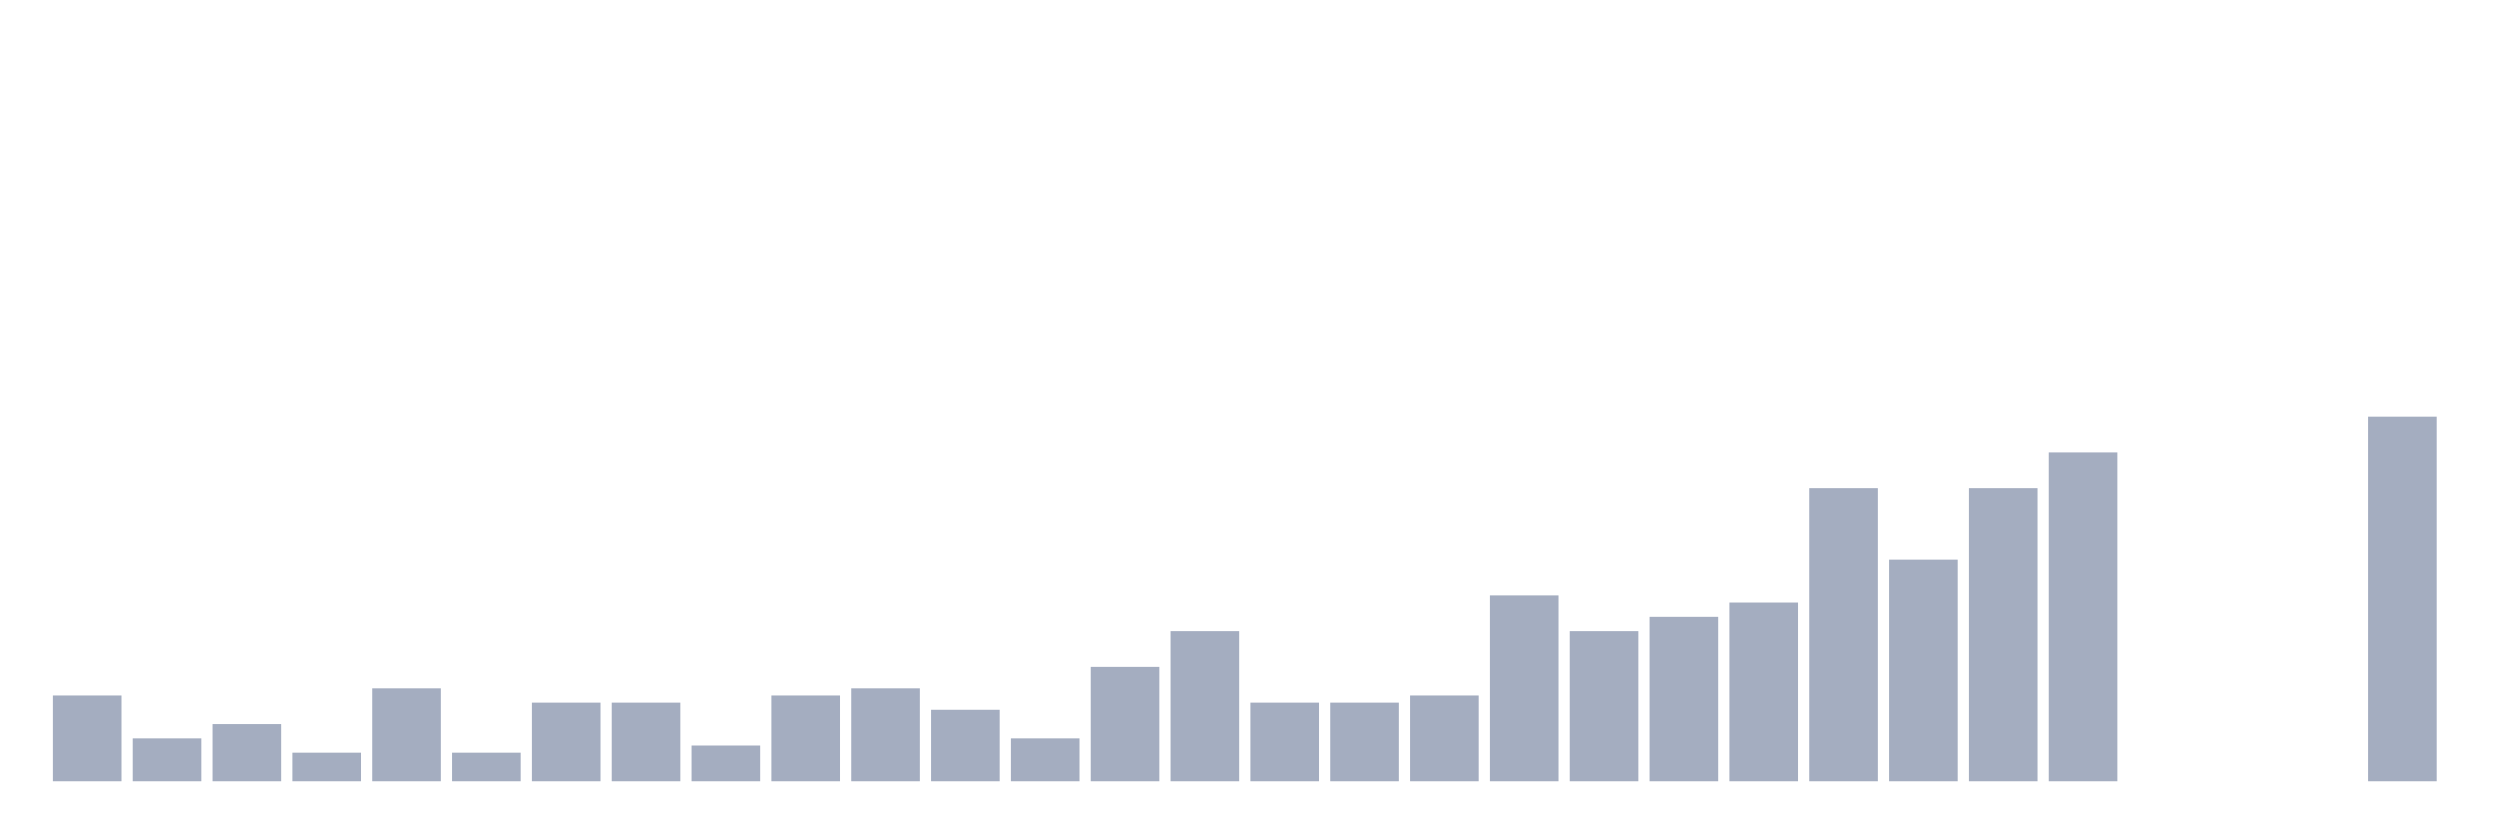 <svg xmlns="http://www.w3.org/2000/svg" viewBox="0 0 480 160"><g transform="translate(10,10)"><rect class="bar" x="0.153" width="13.175" y="123.529" height="16.471" fill="rgb(164,173,192)"></rect><rect class="bar" x="15.482" width="13.175" y="131.765" height="8.235" fill="rgb(164,173,192)"></rect><rect class="bar" x="30.81" width="13.175" y="129.02" height="10.98" fill="rgb(164,173,192)"></rect><rect class="bar" x="46.138" width="13.175" y="134.51" height="5.49" fill="rgb(164,173,192)"></rect><rect class="bar" x="61.466" width="13.175" y="122.157" height="17.843" fill="rgb(164,173,192)"></rect><rect class="bar" x="76.794" width="13.175" y="134.51" height="5.49" fill="rgb(164,173,192)"></rect><rect class="bar" x="92.123" width="13.175" y="124.902" height="15.098" fill="rgb(164,173,192)"></rect><rect class="bar" x="107.451" width="13.175" y="124.902" height="15.098" fill="rgb(164,173,192)"></rect><rect class="bar" x="122.779" width="13.175" y="133.137" height="6.863" fill="rgb(164,173,192)"></rect><rect class="bar" x="138.107" width="13.175" y="123.529" height="16.471" fill="rgb(164,173,192)"></rect><rect class="bar" x="153.436" width="13.175" y="122.157" height="17.843" fill="rgb(164,173,192)"></rect><rect class="bar" x="168.764" width="13.175" y="126.275" height="13.725" fill="rgb(164,173,192)"></rect><rect class="bar" x="184.092" width="13.175" y="131.765" height="8.235" fill="rgb(164,173,192)"></rect><rect class="bar" x="199.42" width="13.175" y="118.039" height="21.961" fill="rgb(164,173,192)"></rect><rect class="bar" x="214.748" width="13.175" y="111.176" height="28.824" fill="rgb(164,173,192)"></rect><rect class="bar" x="230.077" width="13.175" y="124.902" height="15.098" fill="rgb(164,173,192)"></rect><rect class="bar" x="245.405" width="13.175" y="124.902" height="15.098" fill="rgb(164,173,192)"></rect><rect class="bar" x="260.733" width="13.175" y="123.529" height="16.471" fill="rgb(164,173,192)"></rect><rect class="bar" x="276.061" width="13.175" y="104.314" height="35.686" fill="rgb(164,173,192)"></rect><rect class="bar" x="291.39" width="13.175" y="111.176" height="28.824" fill="rgb(164,173,192)"></rect><rect class="bar" x="306.718" width="13.175" y="108.431" height="31.569" fill="rgb(164,173,192)"></rect><rect class="bar" x="322.046" width="13.175" y="105.686" height="34.314" fill="rgb(164,173,192)"></rect><rect class="bar" x="337.374" width="13.175" y="83.725" height="56.275" fill="rgb(164,173,192)"></rect><rect class="bar" x="352.702" width="13.175" y="97.451" height="42.549" fill="rgb(164,173,192)"></rect><rect class="bar" x="368.031" width="13.175" y="83.725" height="56.275" fill="rgb(164,173,192)"></rect><rect class="bar" x="383.359" width="13.175" y="76.863" height="63.137" fill="rgb(164,173,192)"></rect><rect class="bar" x="398.687" width="13.175" y="140" height="0" fill="rgb(164,173,192)"></rect><rect class="bar" x="414.015" width="13.175" y="140" height="0" fill="rgb(164,173,192)"></rect><rect class="bar" x="429.344" width="13.175" y="140" height="0" fill="rgb(164,173,192)"></rect><rect class="bar" x="444.672" width="13.175" y="70" height="70" fill="rgb(164,173,192)"></rect></g></svg>